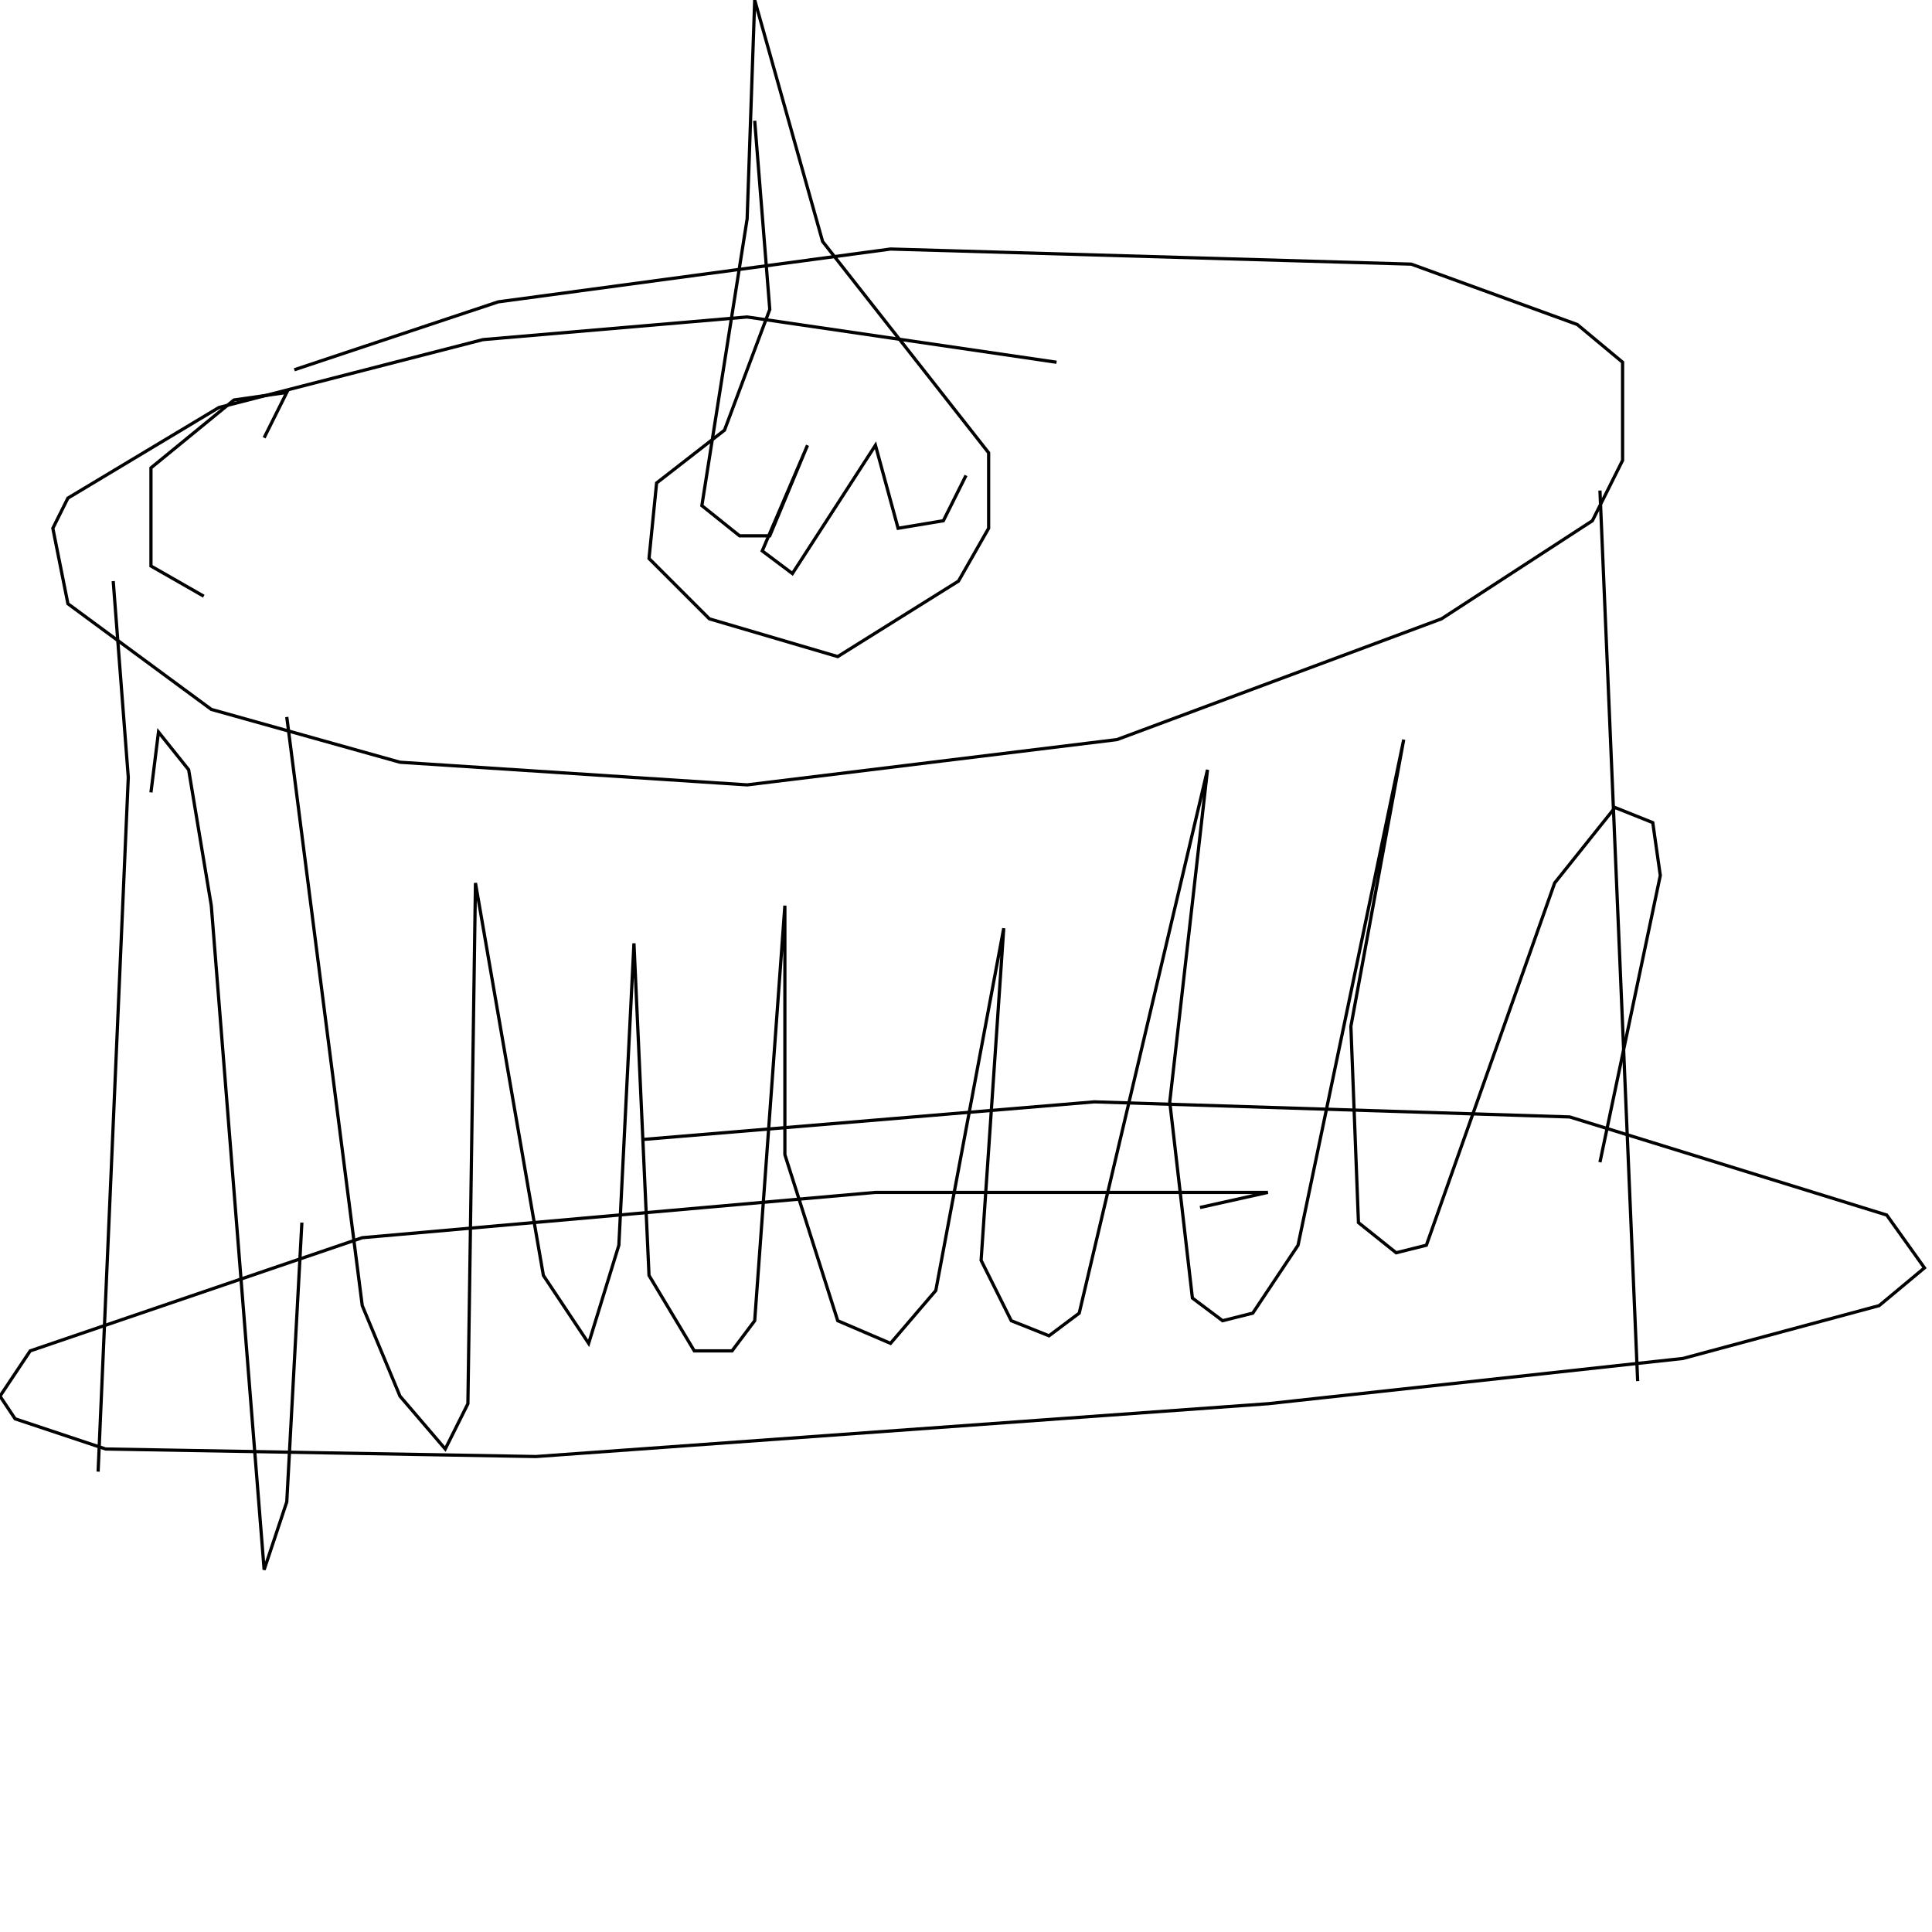 <?xml version="1.0" encoding="UTF-8" standalone="no"?>
<!--Created with ndjsontosvg (https:https://github.com/thompson318/ndjsontosvg) 
	from the simplified Google quickdraw data set. key_id = 6613760888274944-->
<svg width="600" height="600"
	xmlns="http://www.w3.org/2000/svg">
	xmlns:ndjsontosvg="https://github.com/thompson318/ndjsontosvg"
	xmlns:quickdraw="https://quickdraw.withgoogle.com/data"
	xmlns:scikit-surgery="https://doi.org/10.1007/s11548-020-02180-5">

	<rect width="100%" height="100%" fill="white" />
	<path d = "M 328.12 112.50 L 232.03 98.44 L 150.00 105.47 L 67.97 126.56 L 21.09 154.69 L 16.41 164.06 L 21.09 187.50 L 65.62 220.31 L 124.22 236.72 L 232.03 243.75 L 346.88 229.69 L 447.66 192.19 L 494.53 161.72 L 503.91 142.97 L 503.91 112.50 L 489.84 100.78 L 438.28 82.03 L 276.56 77.34 L 154.69 93.75 L 91.41 114.84" stroke="black" fill="transparent"/>
	<path d = "M 372.66 375.00 L 393.75 370.31 L 271.88 370.31 L 112.50 384.38 L 9.38 419.53 L 0.00 433.59 L 4.69 440.62 L 32.81 450.00 L 166.41 452.34 L 393.75 435.94 L 522.66 421.88 L 583.59 405.47 L 597.66 393.75 L 585.94 377.34 L 487.50 346.88 L 339.84 342.19 L 199.22 353.91" stroke="black" fill="transparent"/>
	<path d = "M 35.16 180.47 L 39.84 241.41 L 30.47 457.03" stroke="black" fill="transparent"/>
	<path d = "M 496.88 152.34 L 508.59 428.91" stroke="black" fill="transparent"/>
	<path d = "M 46.88 246.09 L 49.22 227.34 L 58.59 239.06 L 65.62 281.25 L 82.03 487.50 L 89.06 466.41 L 93.75 379.69" stroke="black" fill="transparent"/>
	<path d = "M 89.06 222.66 L 112.50 405.47 L 124.22 433.59 L 138.28 450.00 L 145.31 435.94 L 147.66 274.22 L 168.75 396.09 L 182.81 417.19 L 192.19 386.72 L 196.88 292.97 L 201.56 396.09 L 215.62 419.53 L 227.34 419.53 L 234.38 410.16 L 243.75 281.25 L 243.75 358.59 L 260.16 410.16 L 276.56 417.19 L 290.62 400.78 L 311.72 288.28 L 304.69 391.41 L 314.06 410.16 L 325.78 414.84 L 335.16 407.81 L 375.00 239.06 L 363.28 342.19 L 370.31 403.12 L 379.69 410.16 L 389.06 407.81 L 403.12 386.72 L 435.94 229.69 L 419.53 318.75 L 421.88 379.69 L 433.59 389.06 L 442.97 386.72 L 482.81 274.22 L 501.56 250.78 L 513.28 255.47 L 515.62 271.88 L 496.88 360.94" stroke="black" fill="transparent"/>
	<path d = "M 234.38 37.50 L 239.06 96.09 L 225.00 133.59 L 203.91 150.00 L 201.56 173.44 L 220.31 192.19 L 260.16 203.91 L 297.66 180.47 L 307.03 164.06 L 307.03 140.62 L 255.47 75.00 L 234.38 0.00 L 232.03 67.97 L 217.97 157.03 L 229.69 166.41 L 239.06 166.41 L 250.78 138.28 L 236.72 171.09 L 246.09 178.12 L 271.88 138.28 L 278.91 164.06 L 292.97 161.72 L 300.00 147.66" stroke="black" fill="transparent"/>
	<path d = "M 82.03 135.94 L 82.03 135.94" stroke="black" fill="transparent"/>
	<path d = "M 82.03 135.94 L 89.06 121.88 L 72.66 124.22 L 46.88 145.31 L 46.88 175.78 L 63.28 185.16" stroke="black" fill="transparent"/>
</svg>
